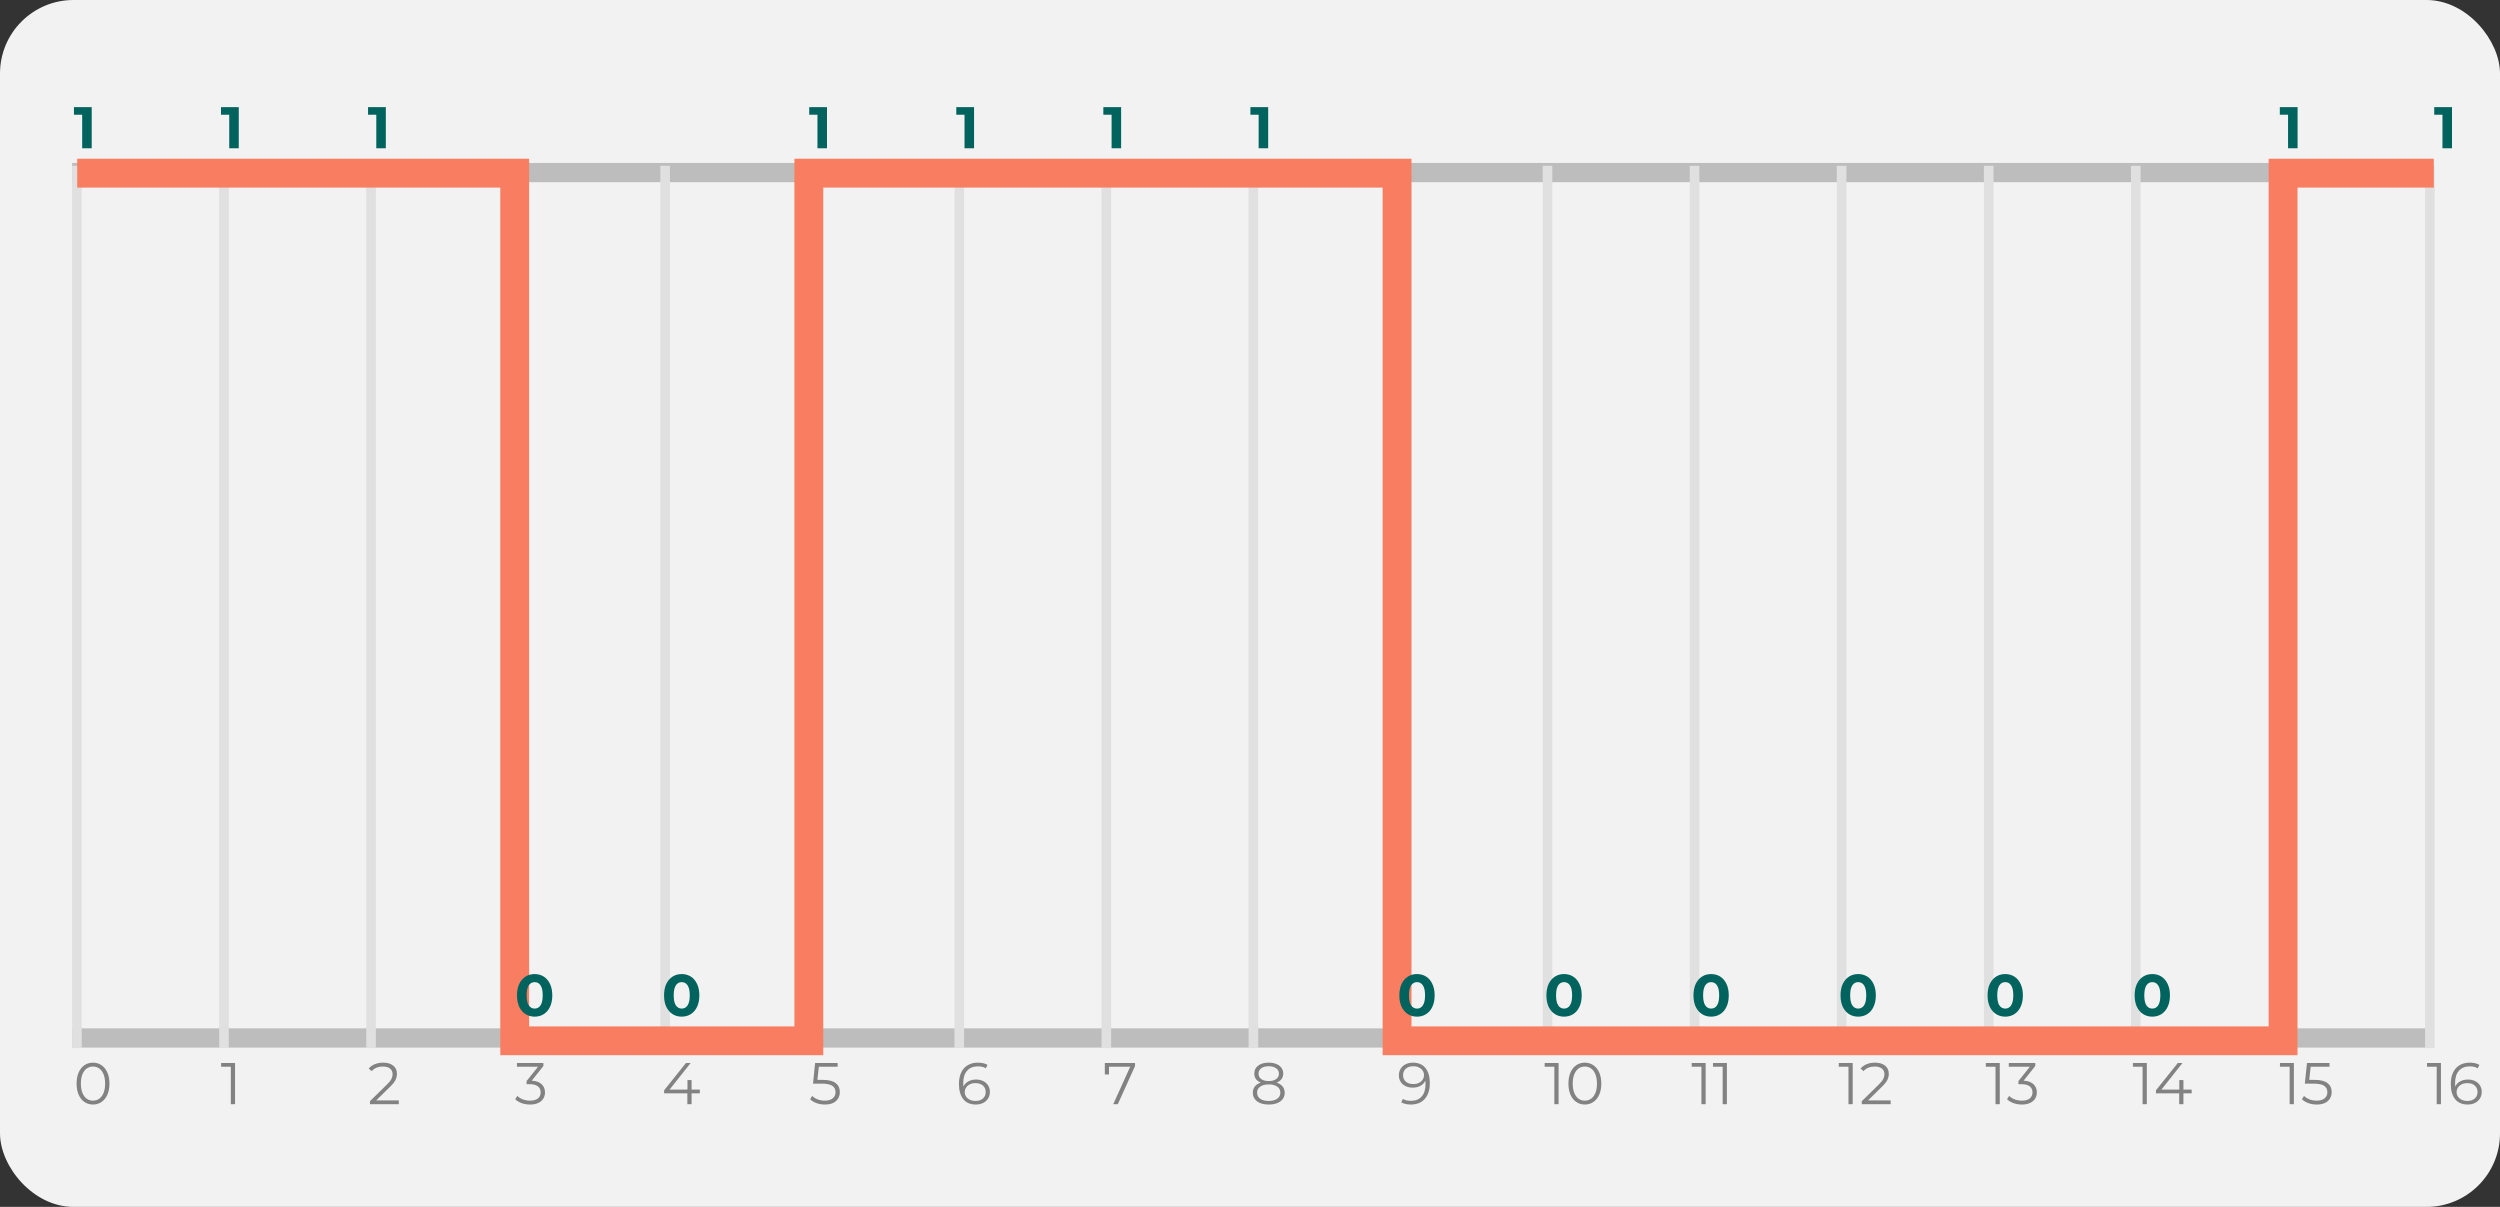 <svg width="580" height="280" viewBox="0 0 580 280" fill="none" xmlns="http://www.w3.org/2000/svg">
<rect x="0" y="0" width="580" height="280" fill="#333333" stroke="none"/>
<g clip-path="url(#clip0_5436_197169)">
<rect width="580" height="280" rx="17.059" fill="#F2F2F2"/>
<path d="M21.576 256.252C20.839 256.252 20.18 256.056 19.597 255.665C19.024 255.274 18.574 254.714 18.246 253.986C17.928 253.249 17.769 252.385 17.769 251.393C17.769 250.402 17.928 249.542 18.246 248.814C18.574 248.077 19.024 247.513 19.597 247.122C20.18 246.73 20.839 246.535 21.576 246.535C22.313 246.535 22.968 246.73 23.541 247.122C24.124 247.513 24.578 248.077 24.906 248.814C25.233 249.542 25.397 250.402 25.397 251.393C25.397 252.385 25.233 253.249 24.906 253.986C24.578 254.714 24.124 255.274 23.541 255.665C22.968 256.056 22.313 256.252 21.576 256.252ZM21.576 255.351C22.131 255.351 22.618 255.196 23.036 254.887C23.464 254.578 23.796 254.127 24.033 253.536C24.269 252.944 24.387 252.23 24.387 251.393C24.387 250.556 24.269 249.842 24.033 249.251C23.796 248.659 23.464 248.209 23.036 247.9C22.618 247.59 22.131 247.436 21.576 247.436C21.021 247.436 20.53 247.59 20.102 247.9C19.684 248.209 19.356 248.659 19.12 249.251C18.883 249.842 18.765 250.556 18.765 251.393C18.765 252.23 18.883 252.944 19.12 253.536C19.356 254.127 19.684 254.578 20.102 254.887C20.53 255.196 21.021 255.351 21.576 255.351Z" fill="#828282"/>
<path d="M54.534 246.617V256.17H53.551V247.49H51.299V246.617H54.534Z" fill="#828282"/>
<path d="M92.527 255.296V256.17H85.826V255.474L89.798 251.584C90.298 251.093 90.635 250.67 90.808 250.315C90.99 249.951 91.081 249.587 91.081 249.223C91.081 248.659 90.885 248.223 90.494 247.913C90.112 247.595 89.561 247.436 88.842 247.436C87.723 247.436 86.855 247.79 86.236 248.5L85.54 247.9C85.913 247.463 86.386 247.126 86.959 246.89C87.541 246.653 88.197 246.535 88.924 246.535C89.898 246.535 90.667 246.767 91.231 247.231C91.804 247.686 92.09 248.314 92.09 249.114C92.09 249.605 91.981 250.079 91.763 250.533C91.544 250.988 91.131 251.511 90.521 252.103L87.273 255.296H92.527Z" fill="#828282"/>
<path d="M123.37 250.711C124.37 250.765 125.13 251.038 125.649 251.53C126.176 252.012 126.44 252.644 126.44 253.427C126.44 253.973 126.308 254.459 126.044 254.887C125.78 255.305 125.389 255.637 124.871 255.883C124.352 256.129 123.72 256.252 122.974 256.252C122.282 256.252 121.627 256.142 121.009 255.924C120.399 255.697 119.908 255.396 119.535 255.023L120.012 254.245C120.331 254.573 120.754 254.841 121.282 255.051C121.809 255.251 122.373 255.351 122.974 255.351C123.756 255.351 124.361 255.183 124.789 254.846C125.216 254.5 125.43 254.027 125.43 253.427C125.43 252.835 125.216 252.371 124.789 252.035C124.361 251.698 123.715 251.53 122.851 251.53H122.169V250.806L124.816 247.49H119.93V246.617H126.072V247.313L123.37 250.711Z" fill="#828282"/>
<path d="M162.359 253.659H160.449V256.17H159.466V253.659H154.075V252.949L159.138 246.617H160.23L155.345 252.785H159.493V250.574H160.449V252.785H162.359V253.659Z" fill="#828282"/>
<path d="M190.868 250.533C192.251 250.533 193.256 250.784 193.884 251.284C194.521 251.775 194.839 252.467 194.839 253.358C194.839 253.913 194.707 254.409 194.443 254.846C194.189 255.283 193.802 255.628 193.283 255.883C192.765 256.129 192.128 256.252 191.373 256.252C190.691 256.252 190.04 256.142 189.421 255.924C188.812 255.697 188.32 255.396 187.947 255.023L188.425 254.245C188.744 254.573 189.162 254.841 189.681 255.051C190.199 255.251 190.759 255.351 191.359 255.351C192.151 255.351 192.76 255.173 193.188 254.819C193.625 254.464 193.843 253.991 193.843 253.399C193.843 252.744 193.597 252.248 193.106 251.912C192.624 251.575 191.805 251.407 190.65 251.407H188.616L189.107 246.617H194.334V247.49H189.967L189.64 250.533H190.868Z" fill="#828282"/>
<path d="M226.432 250.452C227.06 250.452 227.615 250.57 228.097 250.806C228.588 251.043 228.971 251.38 229.243 251.816C229.516 252.244 229.653 252.744 229.653 253.317C229.653 253.9 229.512 254.414 229.23 254.86C228.948 255.305 228.557 255.651 228.056 255.897C227.565 256.133 227.01 256.252 226.391 256.252C225.127 256.252 224.158 255.838 223.484 255.01C222.811 254.173 222.475 252.994 222.475 251.475C222.475 250.411 222.657 249.51 223.02 248.773C223.384 248.036 223.894 247.481 224.549 247.108C225.204 246.726 225.968 246.535 226.842 246.535C227.788 246.535 228.543 246.708 229.107 247.053L228.711 247.845C228.256 247.545 227.638 247.395 226.855 247.395C225.8 247.395 224.972 247.731 224.371 248.405C223.771 249.069 223.471 250.038 223.471 251.311C223.471 251.539 223.484 251.798 223.512 252.089C223.748 251.571 224.126 251.17 224.644 250.888C225.163 250.597 225.759 250.452 226.432 250.452ZM226.35 255.419C227.042 255.419 227.601 255.233 228.029 254.86C228.466 254.477 228.684 253.973 228.684 253.345C228.684 252.717 228.466 252.217 228.029 251.844C227.601 251.471 227.019 251.284 226.282 251.284C225.8 251.284 225.372 251.375 224.999 251.557C224.635 251.739 224.349 251.989 224.139 252.308C223.93 252.626 223.826 252.981 223.826 253.372C223.826 253.736 223.921 254.073 224.112 254.382C224.312 254.691 224.603 254.941 224.986 255.133C225.368 255.324 225.823 255.419 226.35 255.419Z" fill="#828282"/>
<path d="M263.334 246.617V247.313L259.335 256.17H258.271L262.201 247.49H257.288V249.278H256.319V246.617H263.334Z" fill="#828282"/>
<path d="M296.182 251.161C296.783 251.361 297.242 251.662 297.561 252.062C297.888 252.462 298.052 252.944 298.052 253.509C298.052 254.063 297.902 254.55 297.602 254.969C297.301 255.378 296.869 255.697 296.305 255.924C295.75 256.142 295.095 256.252 294.34 256.252C293.194 256.252 292.293 256.006 291.638 255.515C290.983 255.023 290.655 254.355 290.655 253.509C290.655 252.935 290.81 252.453 291.119 252.062C291.438 251.662 291.897 251.361 292.498 251.161C292.006 250.97 291.633 250.697 291.378 250.342C291.124 249.978 290.996 249.551 290.996 249.06C290.996 248.286 291.297 247.672 291.897 247.217C292.507 246.762 293.321 246.535 294.34 246.535C295.013 246.535 295.6 246.639 296.1 246.849C296.61 247.049 297.006 247.34 297.288 247.722C297.57 248.104 297.711 248.55 297.711 249.06C297.711 249.551 297.579 249.978 297.315 250.342C297.051 250.697 296.674 250.97 296.182 251.161ZM291.979 249.087C291.979 249.615 292.188 250.033 292.607 250.342C293.025 250.652 293.603 250.806 294.34 250.806C295.077 250.806 295.655 250.652 296.073 250.342C296.501 250.033 296.714 249.619 296.714 249.101C296.714 248.564 296.496 248.141 296.059 247.831C295.632 247.522 295.059 247.367 294.34 247.367C293.612 247.367 293.034 247.522 292.607 247.831C292.188 248.141 291.979 248.559 291.979 249.087ZM294.34 255.419C295.186 255.419 295.846 255.246 296.319 254.901C296.801 254.555 297.042 254.086 297.042 253.495C297.042 252.903 296.801 252.439 296.319 252.103C295.846 251.757 295.186 251.584 294.34 251.584C293.503 251.584 292.843 251.757 292.361 252.103C291.888 252.439 291.651 252.903 291.651 253.495C291.651 254.095 291.888 254.568 292.361 254.914C292.834 255.251 293.494 255.419 294.34 255.419Z" fill="#828282"/>
<path d="M327.802 246.535C329.067 246.535 330.036 246.953 330.709 247.79C331.382 248.618 331.719 249.792 331.719 251.311C331.719 252.376 331.537 253.277 331.173 254.013C330.809 254.75 330.3 255.31 329.645 255.692C328.99 256.065 328.225 256.252 327.352 256.252C326.406 256.252 325.651 256.079 325.087 255.733L325.482 254.941C325.937 255.242 326.556 255.392 327.338 255.392C328.394 255.392 329.222 255.06 329.822 254.396C330.423 253.722 330.723 252.749 330.723 251.475C330.723 251.239 330.709 250.979 330.682 250.697C330.445 251.216 330.068 251.621 329.549 251.912C329.031 252.194 328.435 252.335 327.761 252.335C327.134 252.335 326.574 252.217 326.083 251.98C325.601 251.743 325.223 251.411 324.95 250.984C324.677 250.547 324.541 250.042 324.541 249.469C324.541 248.887 324.682 248.373 324.964 247.927C325.246 247.481 325.632 247.14 326.124 246.903C326.624 246.658 327.184 246.535 327.802 246.535ZM327.912 251.502C328.394 251.502 328.817 251.411 329.181 251.229C329.554 251.047 329.845 250.797 330.054 250.479C330.263 250.16 330.368 249.806 330.368 249.414C330.368 249.05 330.268 248.714 330.068 248.405C329.877 248.095 329.59 247.845 329.208 247.654C328.826 247.463 328.371 247.367 327.843 247.367C327.152 247.367 326.588 247.558 326.151 247.941C325.723 248.314 325.51 248.814 325.51 249.442C325.51 250.069 325.723 250.57 326.151 250.943C326.588 251.316 327.175 251.502 327.912 251.502Z" fill="#828282"/>
<path d="M361.593 246.617V256.17H360.61V247.49H358.358V246.617H361.593ZM367.684 256.252C366.947 256.252 366.287 256.056 365.705 255.665C365.132 255.274 364.681 254.714 364.354 253.986C364.035 253.249 363.876 252.385 363.876 251.393C363.876 250.402 364.035 249.542 364.354 248.814C364.681 248.077 365.132 247.513 365.705 247.122C366.287 246.73 366.947 246.535 367.684 246.535C368.421 246.535 369.076 246.73 369.649 247.122C370.231 247.513 370.686 248.077 371.014 248.814C371.341 249.542 371.505 250.402 371.505 251.393C371.505 252.385 371.341 253.249 371.014 253.986C370.686 254.714 370.231 255.274 369.649 255.665C369.076 256.056 368.421 256.252 367.684 256.252ZM367.684 255.351C368.239 255.351 368.725 255.196 369.144 254.887C369.572 254.578 369.904 254.127 370.14 253.536C370.377 252.944 370.495 252.23 370.495 251.393C370.495 250.556 370.377 249.842 370.14 249.251C369.904 248.659 369.572 248.209 369.144 247.9C368.725 247.59 368.239 247.436 367.684 247.436C367.129 247.436 366.637 247.59 366.21 247.9C365.791 248.209 365.464 248.659 365.227 249.251C364.991 249.842 364.872 250.556 364.872 251.393C364.872 252.23 364.991 252.944 365.227 253.536C365.464 254.127 365.791 254.578 366.21 254.887C366.637 255.196 367.129 255.351 367.684 255.351Z" fill="#828282"/>
<path d="M395.71 246.617V256.17H394.728V247.49H392.476V246.617H395.71ZM400.641 246.617V256.17H399.659V247.49H397.407V246.617H400.641Z" fill="#828282"/>
<path d="M429.828 246.617V256.17H428.845V247.49H426.594V246.617H429.828ZM438.635 255.296V256.17H431.934V255.474L435.905 251.584C436.406 251.093 436.742 250.67 436.915 250.315C437.097 249.951 437.188 249.587 437.188 249.223C437.188 248.659 436.993 248.223 436.601 247.913C436.219 247.595 435.669 247.436 434.95 247.436C433.831 247.436 432.962 247.79 432.343 248.5L431.647 247.9C432.02 247.463 432.494 247.126 433.067 246.89C433.649 246.653 434.304 246.535 435.032 246.535C436.005 246.535 436.774 246.767 437.338 247.231C437.911 247.686 438.198 248.314 438.198 249.114C438.198 249.605 438.089 250.079 437.87 250.533C437.652 250.988 437.238 251.511 436.629 252.103L433.381 255.296H438.635Z" fill="#828282"/>
<path d="M463.946 246.617V256.17H462.963V247.49H460.711V246.617H463.946ZM469.477 250.711C470.478 250.765 471.238 251.038 471.756 251.53C472.284 252.012 472.548 252.644 472.548 253.427C472.548 253.973 472.416 254.459 472.152 254.887C471.888 255.305 471.497 255.637 470.978 255.883C470.46 256.129 469.827 256.252 469.081 256.252C468.39 256.252 467.735 256.142 467.116 255.924C466.507 255.697 466.015 255.396 465.642 255.023L466.12 254.245C466.438 254.573 466.861 254.841 467.389 255.051C467.917 255.251 468.481 255.351 469.081 255.351C469.864 255.351 470.469 255.183 470.896 254.846C471.324 254.5 471.538 254.027 471.538 253.427C471.538 252.835 471.324 252.371 470.896 252.035C470.469 251.698 469.823 251.53 468.959 251.53H468.276V250.806L470.924 247.49H466.038V246.617H472.179V247.313L469.477 250.711Z" fill="#828282"/>
<path d="M498.063 246.617V256.17H497.081V247.49H494.829V246.617H498.063ZM508.467 253.659H506.556V256.17H505.574V253.659H500.183V252.949L505.246 246.617H506.338L501.452 252.785H505.601V250.574H506.556V252.785H508.467V253.659Z" fill="#828282"/>
<path d="M532.181 246.617V256.17H531.198V247.49H528.946V246.617H532.181ZM536.975 250.533C538.358 250.533 539.363 250.784 539.991 251.284C540.628 251.775 540.947 252.467 540.947 253.358C540.947 253.913 540.815 254.409 540.551 254.846C540.296 255.283 539.909 255.628 539.391 255.883C538.872 256.129 538.235 256.252 537.48 256.252C536.798 256.252 536.147 256.142 535.529 255.924C534.919 255.697 534.428 255.396 534.055 255.023L534.532 254.245C534.851 254.573 535.269 254.841 535.788 255.051C536.307 255.251 536.866 255.351 537.467 255.351C538.258 255.351 538.868 255.173 539.295 254.819C539.732 254.464 539.95 253.991 539.95 253.399C539.95 252.744 539.705 252.248 539.213 251.912C538.731 251.575 537.912 251.407 536.757 251.407H534.723L535.215 246.617H540.442V247.49H536.075L535.747 250.533H536.975Z" fill="#828282"/>
<path d="M566.298 246.617V256.17H565.316V247.49H563.064V246.617H566.298ZM572.54 250.452C573.167 250.452 573.722 250.57 574.204 250.806C574.696 251.043 575.078 251.38 575.351 251.816C575.624 252.244 575.76 252.744 575.76 253.317C575.76 253.9 575.619 254.414 575.337 254.86C575.055 255.305 574.664 255.651 574.164 255.897C573.672 256.133 573.117 256.252 572.499 256.252C571.234 256.252 570.265 255.838 569.592 255.01C568.919 254.173 568.582 252.994 568.582 251.475C568.582 250.411 568.764 249.51 569.128 248.773C569.492 248.036 570.001 247.481 570.656 247.108C571.311 246.726 572.076 246.535 572.949 246.535C573.895 246.535 574.65 246.708 575.214 247.053L574.819 247.845C574.364 247.545 573.745 247.395 572.963 247.395C571.907 247.395 571.079 247.731 570.479 248.405C569.878 249.069 569.578 250.038 569.578 251.311C569.578 251.539 569.592 251.798 569.619 252.089C569.856 251.571 570.233 251.17 570.752 250.888C571.27 250.597 571.866 250.452 572.54 250.452ZM572.458 255.419C573.149 255.419 573.709 255.233 574.136 254.86C574.573 254.477 574.791 253.973 574.791 253.345C574.791 252.717 574.573 252.217 574.136 251.844C573.709 251.471 573.126 251.284 572.389 251.284C571.907 251.284 571.48 251.375 571.107 251.557C570.743 251.739 570.456 251.989 570.247 252.308C570.038 252.626 569.933 252.981 569.933 253.372C569.933 253.736 570.028 254.073 570.22 254.382C570.42 254.691 570.711 254.941 571.093 255.133C571.475 255.324 571.93 255.419 572.458 255.419Z" fill="#828282"/>
<rect x="16.731" y="238.577" width="547.654" height="4.462" fill="#BDBDBD"/>
<rect x="16.731" y="37.808" width="547.654" height="4.462" fill="#BDBDBD"/>
<rect x="16.731" y="243.17" width="204.706" height="2.231" transform="rotate(-90 16.731 243.17)" fill="#E0E0E0"/>
<rect x="50.849" y="243.17" width="204.706" height="2.231" transform="rotate(-90 50.849 243.17)" fill="#E0E0E0"/>
<rect x="84.966" y="243.17" width="204.706" height="2.231" transform="rotate(-90 84.966 243.17)" fill="#E0E0E0"/>
<rect x="119.084" y="243.17" width="204.706" height="2.231" transform="rotate(-90 119.084 243.17)" fill="#E0E0E0"/>
<rect x="153.202" y="243.17" width="204.706" height="2.231" transform="rotate(-90 153.202 243.17)" fill="#E0E0E0"/>
<rect x="187.319" y="243.17" width="204.706" height="2.231" transform="rotate(-90 187.319 243.17)" fill="#E0E0E0"/>
<rect x="221.437" y="243.17" width="204.706" height="2.231" transform="rotate(-90 221.437 243.17)" fill="#E0E0E0"/>
<rect x="255.554" y="243.17" width="204.706" height="2.231" transform="rotate(-90 255.554 243.17)" fill="#E0E0E0"/>
<rect x="289.672" y="243.17" width="204.706" height="2.231" transform="rotate(-90 289.672 243.17)" fill="#E0E0E0"/>
<rect x="323.79" y="243.17" width="204.706" height="2.231" transform="rotate(-90 323.79 243.17)" fill="#E0E0E0"/>
<rect x="357.907" y="243.17" width="204.706" height="2.231" transform="rotate(-90 357.907 243.17)" fill="#E0E0E0"/>
<rect x="392.025" y="243.17" width="204.706" height="2.231" transform="rotate(-90 392.025 243.17)" fill="#E0E0E0"/>
<rect x="426.143" y="243.17" width="204.706" height="2.231" transform="rotate(-90 426.143 243.17)" fill="#E0E0E0"/>
<rect x="460.26" y="243.17" width="204.706" height="2.231" transform="rotate(-90 460.26 243.17)" fill="#E0E0E0"/>
<rect x="494.378" y="243.17" width="204.706" height="2.231" transform="rotate(-90 494.378 243.17)" fill="#E0E0E0"/>
<rect x="528.496" y="243.17" width="204.706" height="2.231" transform="rotate(-90 528.496 243.17)" fill="#E0E0E0"/>
<rect x="562.613" y="243.17" width="204.706" height="2.231" transform="rotate(-90 562.613 243.17)" fill="#E0E0E0"/>
<path d="M17.912 40.17L119.412 40.17V241.464H187.647V40.17L324.118 40.17V241.464H529.677V40.17H564.647" stroke="#F97D61" stroke-width="6.692"/>
<path d="M21.276 24.852V34.405H19.065V26.626H17.154V24.852H21.276Z" fill="#00635D"/>
<path d="M55.394 24.852V34.405H53.183V26.626H51.272V24.852H55.394Z" fill="#00635D"/>
<path d="M89.511 24.852V34.405H87.3V26.626H85.39V24.852H89.511Z" fill="#00635D"/>
<path d="M191.864 24.852V34.405H189.653V26.626H187.743V24.852H191.864Z" fill="#00635D"/>
<path d="M225.982 24.852V34.405H223.771V26.626H221.86V24.852H225.982Z" fill="#00635D"/>
<path d="M260.099 24.852V34.405H257.889V26.626H255.978V24.852H260.099Z" fill="#00635D"/>
<path d="M294.217 24.852V34.405H292.006V26.626H290.096V24.852H294.217Z" fill="#00635D"/>
<path d="M533.04 24.852V34.405H530.83V26.626H528.919V24.852H533.04Z" fill="#00635D"/>
<path d="M568.864 24.852V34.405H566.653V26.626H564.743V24.852H568.864Z" fill="#00635D"/>
<path d="M124.038 235.863C123.247 235.863 122.542 235.667 121.923 235.276C121.304 234.885 120.818 234.321 120.463 233.584C120.117 232.838 119.944 231.951 119.944 230.923C119.944 229.895 120.117 229.012 120.463 228.275C120.818 227.529 121.304 226.96 121.923 226.569C122.542 226.178 123.247 225.982 124.038 225.982C124.83 225.982 125.535 226.178 126.154 226.569C126.772 226.96 127.254 227.529 127.6 228.275C127.955 229.012 128.132 229.895 128.132 230.923C128.132 231.951 127.955 232.838 127.6 233.584C127.254 234.321 126.772 234.885 126.154 235.276C125.535 235.667 124.83 235.863 124.038 235.863ZM124.038 233.993C124.62 233.993 125.075 233.743 125.403 233.243C125.74 232.742 125.908 231.969 125.908 230.923C125.908 229.876 125.74 229.103 125.403 228.603C125.075 228.102 124.62 227.852 124.038 227.852C123.465 227.852 123.01 228.102 122.674 228.603C122.346 229.103 122.182 229.876 122.182 230.923C122.182 231.969 122.346 232.742 122.674 233.243C123.01 233.743 123.465 233.993 124.038 233.993Z" fill="#00635D"/>
<path d="M158.156 235.863C157.364 235.863 156.659 235.667 156.041 235.276C155.422 234.885 154.935 234.321 154.58 233.584C154.235 232.838 154.062 231.951 154.062 230.923C154.062 229.895 154.235 229.012 154.58 228.275C154.935 227.529 155.422 226.96 156.041 226.569C156.659 226.178 157.364 225.982 158.156 225.982C158.947 225.982 159.653 226.178 160.271 226.569C160.89 226.96 161.372 227.529 161.718 228.275C162.073 229.012 162.25 229.895 162.25 230.923C162.25 231.951 162.073 232.838 161.718 233.584C161.372 234.321 160.89 234.885 160.271 235.276C159.653 235.667 158.947 235.863 158.156 235.863ZM158.156 233.993C158.738 233.993 159.193 233.743 159.521 233.243C159.857 232.742 160.026 231.969 160.026 230.923C160.026 229.876 159.857 229.103 159.521 228.603C159.193 228.102 158.738 227.852 158.156 227.852C157.583 227.852 157.128 228.102 156.791 228.603C156.464 229.103 156.3 229.876 156.3 230.923C156.3 231.969 156.464 232.742 156.791 233.243C157.128 233.743 157.583 233.993 158.156 233.993Z" fill="#00635D"/>
<path d="M328.744 235.863C327.952 235.863 327.247 235.667 326.629 235.276C326.01 234.885 325.523 234.321 325.168 233.584C324.823 232.838 324.65 231.951 324.65 230.923C324.65 229.895 324.823 229.012 325.168 228.275C325.523 227.529 326.01 226.96 326.629 226.569C327.247 226.178 327.952 225.982 328.744 225.982C329.536 225.982 330.241 226.178 330.859 226.569C331.478 226.96 331.96 227.529 332.306 228.275C332.661 229.012 332.838 229.895 332.838 230.923C332.838 231.951 332.661 232.838 332.306 233.584C331.96 234.321 331.478 234.885 330.859 235.276C330.241 235.667 329.536 235.863 328.744 235.863ZM328.744 233.993C329.326 233.993 329.781 233.743 330.109 233.243C330.445 232.742 330.614 231.969 330.614 230.923C330.614 229.876 330.445 229.103 330.109 228.603C329.781 228.102 329.326 227.852 328.744 227.852C328.171 227.852 327.716 228.102 327.379 228.603C327.052 229.103 326.888 229.876 326.888 230.923C326.888 231.969 327.052 232.742 327.379 233.243C327.716 233.743 328.171 233.993 328.744 233.993Z" fill="#00635D"/>
<path d="M362.862 235.863C362.07 235.863 361.365 235.667 360.747 235.276C360.128 234.885 359.641 234.321 359.286 233.584C358.941 232.838 358.768 231.951 358.768 230.923C358.768 229.895 358.941 229.012 359.286 228.275C359.641 227.529 360.128 226.96 360.747 226.569C361.365 226.178 362.07 225.982 362.862 225.982C363.653 225.982 364.358 226.178 364.977 226.569C365.596 226.96 366.078 227.529 366.424 228.275C366.779 229.012 366.956 229.895 366.956 230.923C366.956 231.951 366.779 232.838 366.424 233.584C366.078 234.321 365.596 234.885 364.977 235.276C364.358 235.667 363.653 235.863 362.862 235.863ZM362.862 233.993C363.444 233.993 363.899 233.743 364.227 233.243C364.563 232.742 364.731 231.969 364.731 230.923C364.731 229.876 364.563 229.103 364.227 228.603C363.899 228.102 363.444 227.852 362.862 227.852C362.289 227.852 361.834 228.102 361.497 228.603C361.17 229.103 361.006 229.876 361.006 230.923C361.006 231.969 361.17 232.742 361.497 233.243C361.834 233.743 362.289 233.993 362.862 233.993Z" fill="#00635D"/>
<path d="M396.979 235.863C396.188 235.863 395.483 235.667 394.864 235.276C394.245 234.885 393.759 234.321 393.404 233.584C393.058 232.838 392.885 231.951 392.885 230.923C392.885 229.895 393.058 229.012 393.404 228.275C393.759 227.529 394.245 226.96 394.864 226.569C395.483 226.178 396.188 225.982 396.979 225.982C397.771 225.982 398.476 226.178 399.095 226.569C399.713 226.96 400.196 227.529 400.541 228.275C400.896 229.012 401.073 229.895 401.073 230.923C401.073 231.951 400.896 232.838 400.541 233.584C400.196 234.321 399.713 234.885 399.095 235.276C398.476 235.667 397.771 235.863 396.979 235.863ZM396.979 233.993C397.562 233.993 398.017 233.743 398.344 233.243C398.681 232.742 398.849 231.969 398.849 230.923C398.849 229.876 398.681 229.103 398.344 228.603C398.017 228.102 397.562 227.852 396.979 227.852C396.406 227.852 395.951 228.102 395.615 228.603C395.287 229.103 395.123 229.876 395.123 230.923C395.123 231.969 395.287 232.742 395.615 233.243C395.951 233.743 396.406 233.993 396.979 233.993Z" fill="#00635D"/>
<path d="M431.097 235.863C430.306 235.863 429.6 235.667 428.982 235.276C428.363 234.885 427.876 234.321 427.522 233.584C427.176 232.838 427.003 231.951 427.003 230.923C427.003 229.895 427.176 229.012 427.522 228.275C427.876 227.529 428.363 226.96 428.982 226.569C429.6 226.178 430.306 225.982 431.097 225.982C431.889 225.982 432.594 226.178 433.212 226.569C433.831 226.96 434.313 227.529 434.659 228.275C435.014 229.012 435.191 229.895 435.191 230.923C435.191 231.951 435.014 232.838 434.659 233.584C434.313 234.321 433.831 234.885 433.212 235.276C432.594 235.667 431.889 235.863 431.097 235.863ZM431.097 233.993C431.679 233.993 432.134 233.743 432.462 233.243C432.798 232.742 432.967 231.969 432.967 230.923C432.967 229.876 432.798 229.103 432.462 228.603C432.134 228.102 431.679 227.852 431.097 227.852C430.524 227.852 430.069 228.102 429.732 228.603C429.405 229.103 429.241 229.876 429.241 230.923C429.241 231.969 429.405 232.742 429.732 233.243C430.069 233.743 430.524 233.993 431.097 233.993Z" fill="#00635D"/>
<path d="M465.215 235.863C464.423 235.863 463.718 235.667 463.099 235.276C462.481 234.885 461.994 234.321 461.639 233.584C461.293 232.838 461.121 231.951 461.121 230.923C461.121 229.895 461.293 229.012 461.639 228.275C461.994 227.529 462.481 226.96 463.099 226.569C463.718 226.178 464.423 225.982 465.215 225.982C466.006 225.982 466.711 226.178 467.33 226.569C467.949 226.96 468.431 227.529 468.777 228.275C469.131 229.012 469.309 229.895 469.309 230.923C469.309 231.951 469.131 232.838 468.777 233.584C468.431 234.321 467.949 234.885 467.33 235.276C466.711 235.667 466.006 235.863 465.215 235.863ZM465.215 233.993C465.797 233.993 466.252 233.743 466.579 233.243C466.916 232.742 467.084 231.969 467.084 230.923C467.084 229.876 466.916 229.103 466.579 228.603C466.252 228.102 465.797 227.852 465.215 227.852C464.642 227.852 464.187 228.102 463.85 228.603C463.522 229.103 463.359 229.876 463.359 230.923C463.359 231.969 463.522 232.742 463.85 233.243C464.187 233.743 464.642 233.993 465.215 233.993Z" fill="#00635D"/>
<path d="M499.332 235.863C498.541 235.863 497.836 235.667 497.217 235.276C496.598 234.885 496.112 234.321 495.757 233.584C495.411 232.838 495.238 231.951 495.238 230.923C495.238 229.895 495.411 229.012 495.757 228.275C496.112 227.529 496.598 226.96 497.217 226.569C497.836 226.178 498.541 225.982 499.332 225.982C500.124 225.982 500.829 226.178 501.448 226.569C502.066 226.96 502.549 227.529 502.894 228.275C503.249 229.012 503.427 229.895 503.427 230.923C503.427 231.951 503.249 232.838 502.894 233.584C502.549 234.321 502.066 234.885 501.448 235.276C500.829 235.667 500.124 235.863 499.332 235.863ZM499.332 233.993C499.915 233.993 500.37 233.743 500.697 233.243C501.034 232.742 501.202 231.969 501.202 230.923C501.202 229.876 501.034 229.103 500.697 228.603C500.37 228.102 499.915 227.852 499.332 227.852C498.759 227.852 498.304 228.102 497.968 228.603C497.64 229.103 497.476 229.876 497.476 230.923C497.476 231.969 497.64 232.742 497.968 233.243C498.304 233.743 498.759 233.993 499.332 233.993Z" fill="#00635D"/>
</g>
<defs>
<clipPath id="clip0_5436_197169">
<rect width="580" height="280" rx="17.059" fill="white"/>
</clipPath>
</defs>
</svg>
